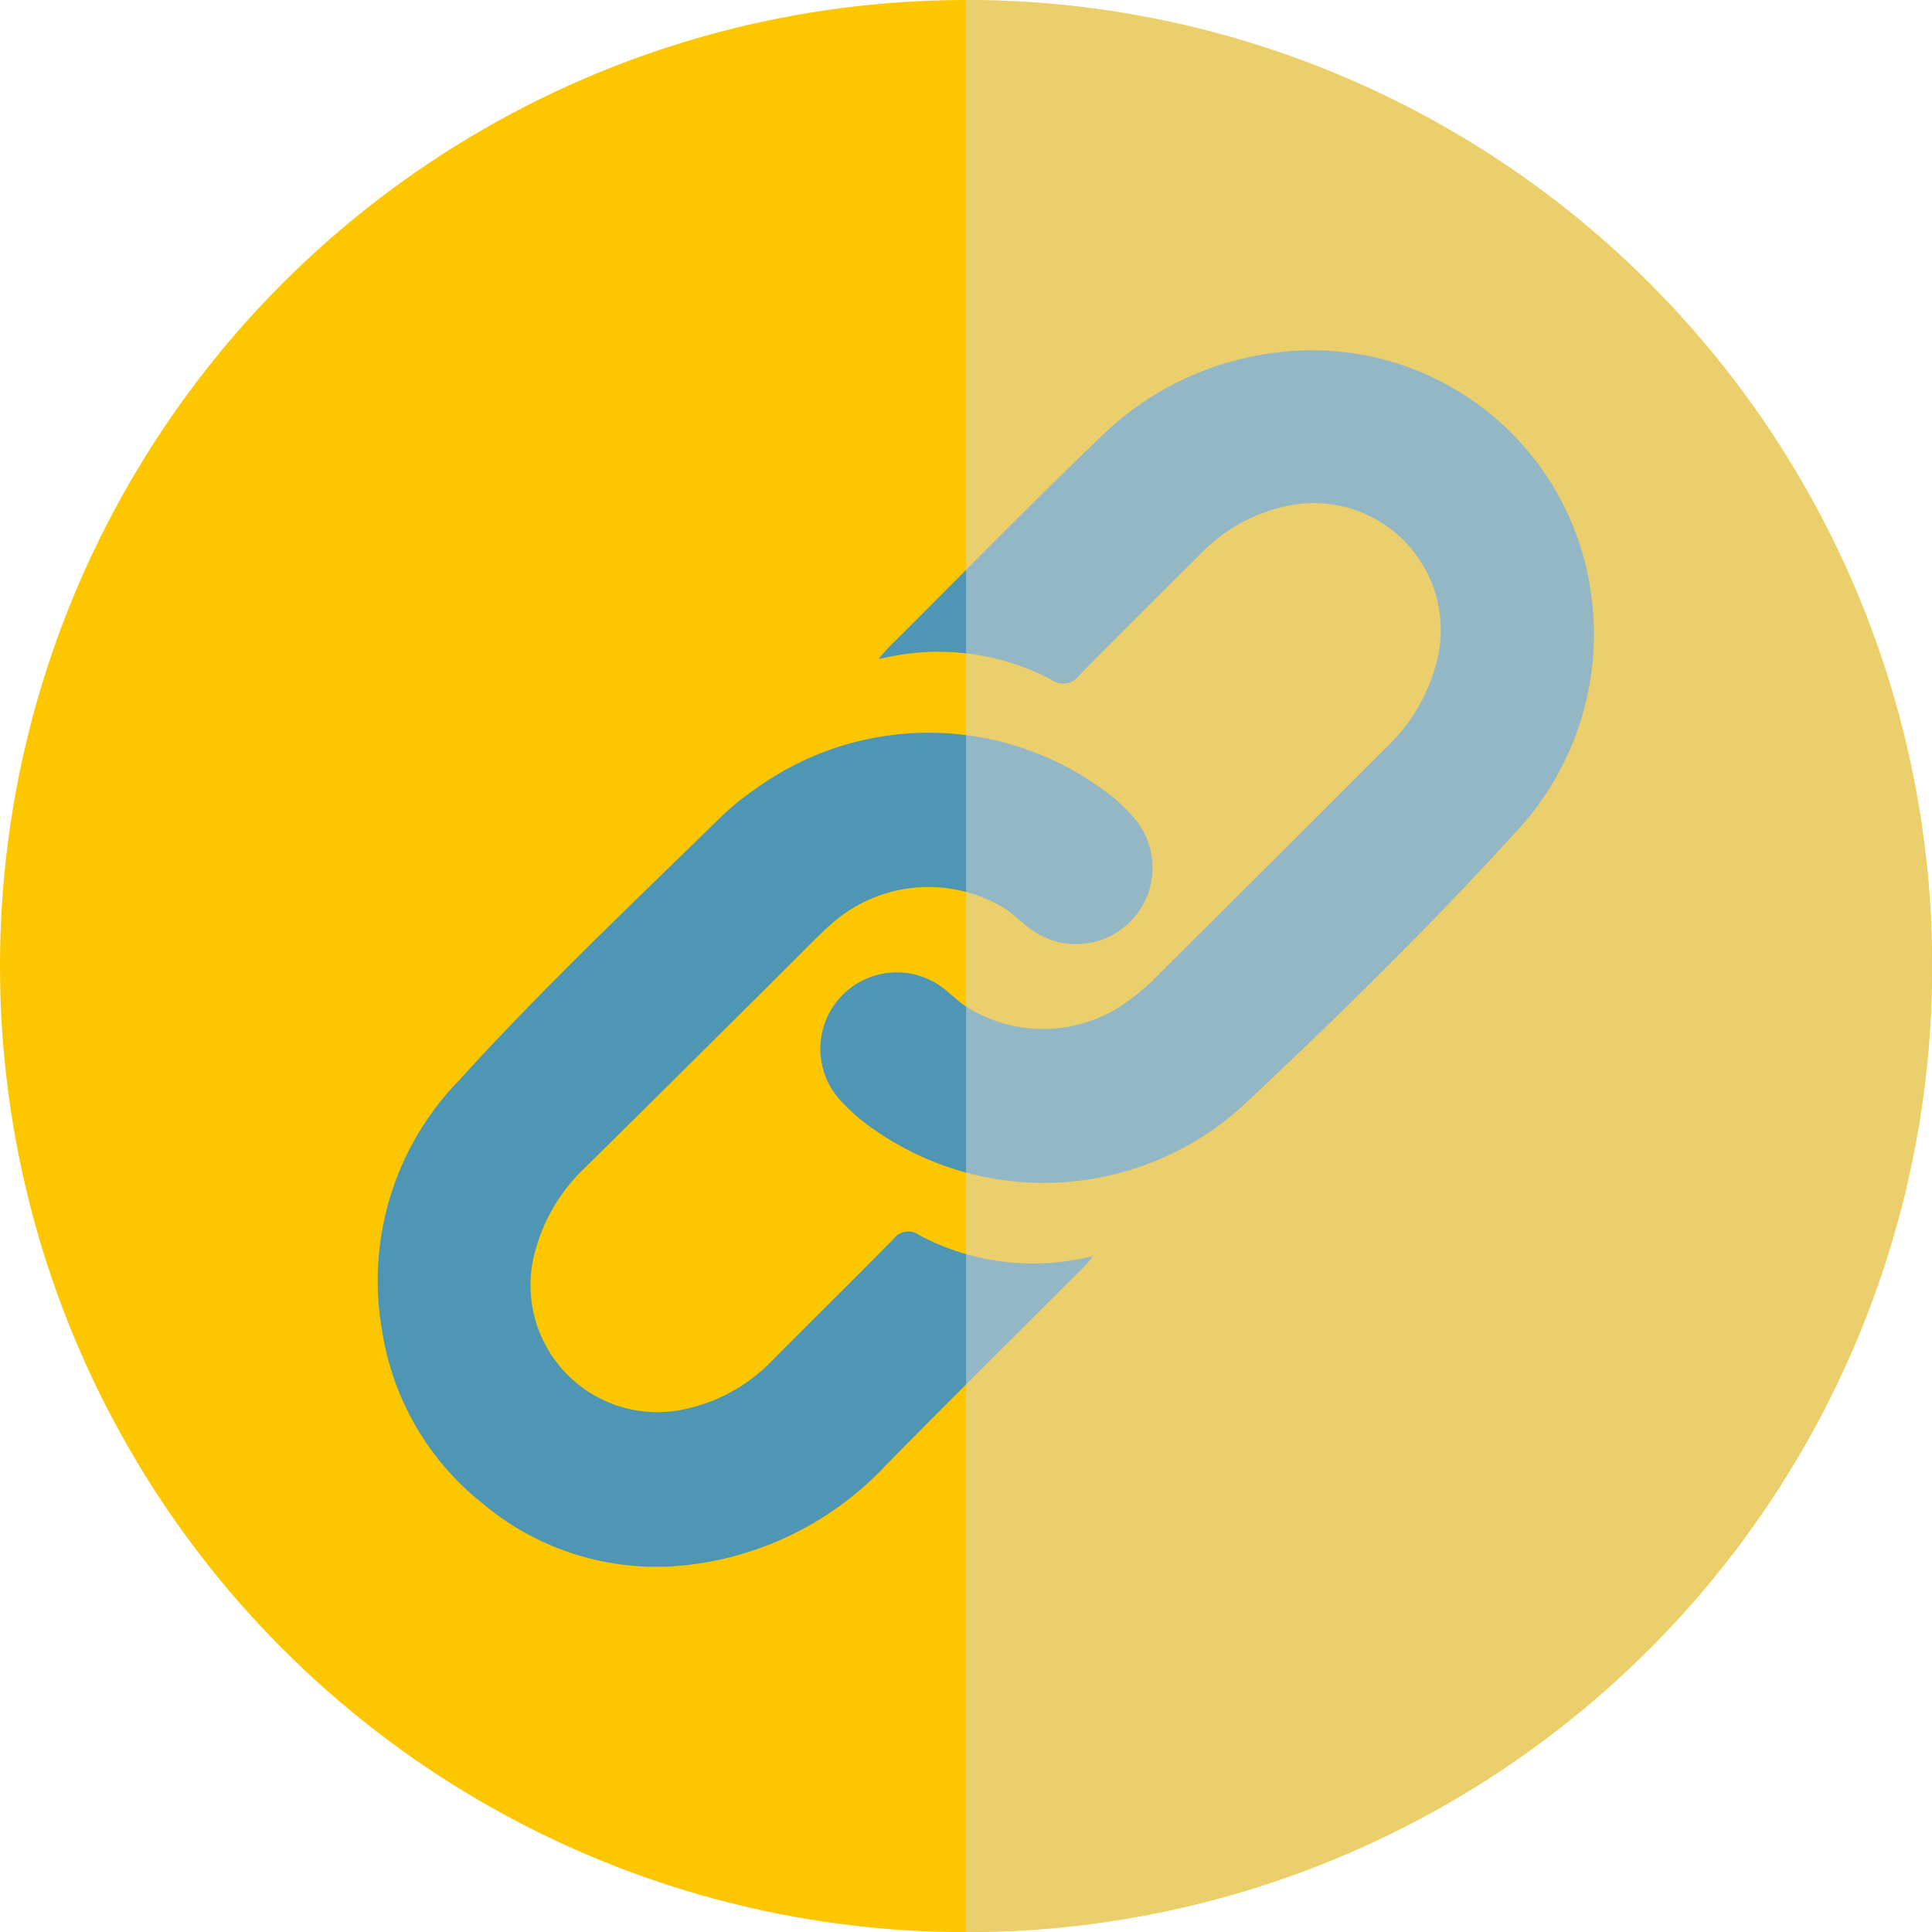 <svg xmlns="http://www.w3.org/2000/svg" viewBox="0 0 115.51 115.51"><defs><style>.cls-1{isolation:isolate;}.cls-2{fill:#fcc600;}.cls-3{fill:#4e96b3;}.cls-4{fill:#d8d8d8;opacity:0.5;mix-blend-mode:multiply;}</style></defs><title>video4_ui2_bt1</title><g class="cls-1"><g id="Calque_2" data-name="Calque 2"><g id="links"><circle class="cls-2" cx="57.76" cy="57.76" r="57.76"/><path class="cls-3" d="M65.32,75.17c-.2.22-.39.45-.6.66-3.93,3.93-7.88,7.83-11.78,11.8a19.2,19.2,0,0,1-12.49,6,16.12,16.12,0,0,1-11.57-3.72,16.36,16.36,0,0,1-6.05-10.45,17.16,17.16,0,0,1,4.59-14.84c5-5.52,10.48-10.68,15.82-15.91a16,16,0,0,1,1.9-1.52,17.65,17.65,0,0,1,20.9.09A10.38,10.38,0,0,1,67.89,49a4.57,4.57,0,0,1-6.27,6.55c-.52-.39-1-.86-1.52-1.22a8.75,8.75,0,0,0-10.6,1.1c-.26.23-.52.48-.77.73Q41.88,63,35,69.79a10.68,10.68,0,0,0-3,5,7.59,7.59,0,0,0,9.08,9.43,10.15,10.15,0,0,0,5.09-2.88c2.41-2.42,4.84-4.82,7.24-7.25a1.1,1.1,0,0,1,1.57-.23,14.52,14.52,0,0,0,10.18,1.28Z"/><path class="cls-3" d="M52.57,39.33c.31-.34.61-.69.94-1,4.19-4.17,8.32-8.4,12.58-12.48a18.12,18.12,0,0,1,10.06-4.75A16.84,16.84,0,0,1,95.08,35.17a17.32,17.32,0,0,1-4.57,14.7c-5.15,5.65-10.61,11-16.19,16.23A17.7,17.7,0,0,1,52,67.35a11.1,11.1,0,0,1-1.92-1.75A4.57,4.57,0,0,1,56.29,59c.5.37.94.82,1.45,1.17a8.59,8.59,0,0,0,9.9-.46,12.88,12.88,0,0,0,1.47-1.28Q76,51.58,82.86,44.71a10.64,10.64,0,0,0,3-5,7.59,7.59,0,0,0-9.09-9.42,10.05,10.05,0,0,0-5,2.83c-2.42,2.41-4.85,4.81-7.24,7.25a1.19,1.19,0,0,1-1.7.25,14.5,14.5,0,0,0-10.11-1.25Z"/><path class="cls-3" d="M52.65,39.41c-.07,0-.11,0-.08-.08Z"/><path class="cls-3" d="M65.24,75.09c.07,0,.11,0,.07.07Z"/><path class="cls-4" d="M115.51,57.76A57.76,57.76,0,0,0,57.76,0V115.51A57.76,57.76,0,0,0,115.51,57.76Z"/></g></g></g></svg>